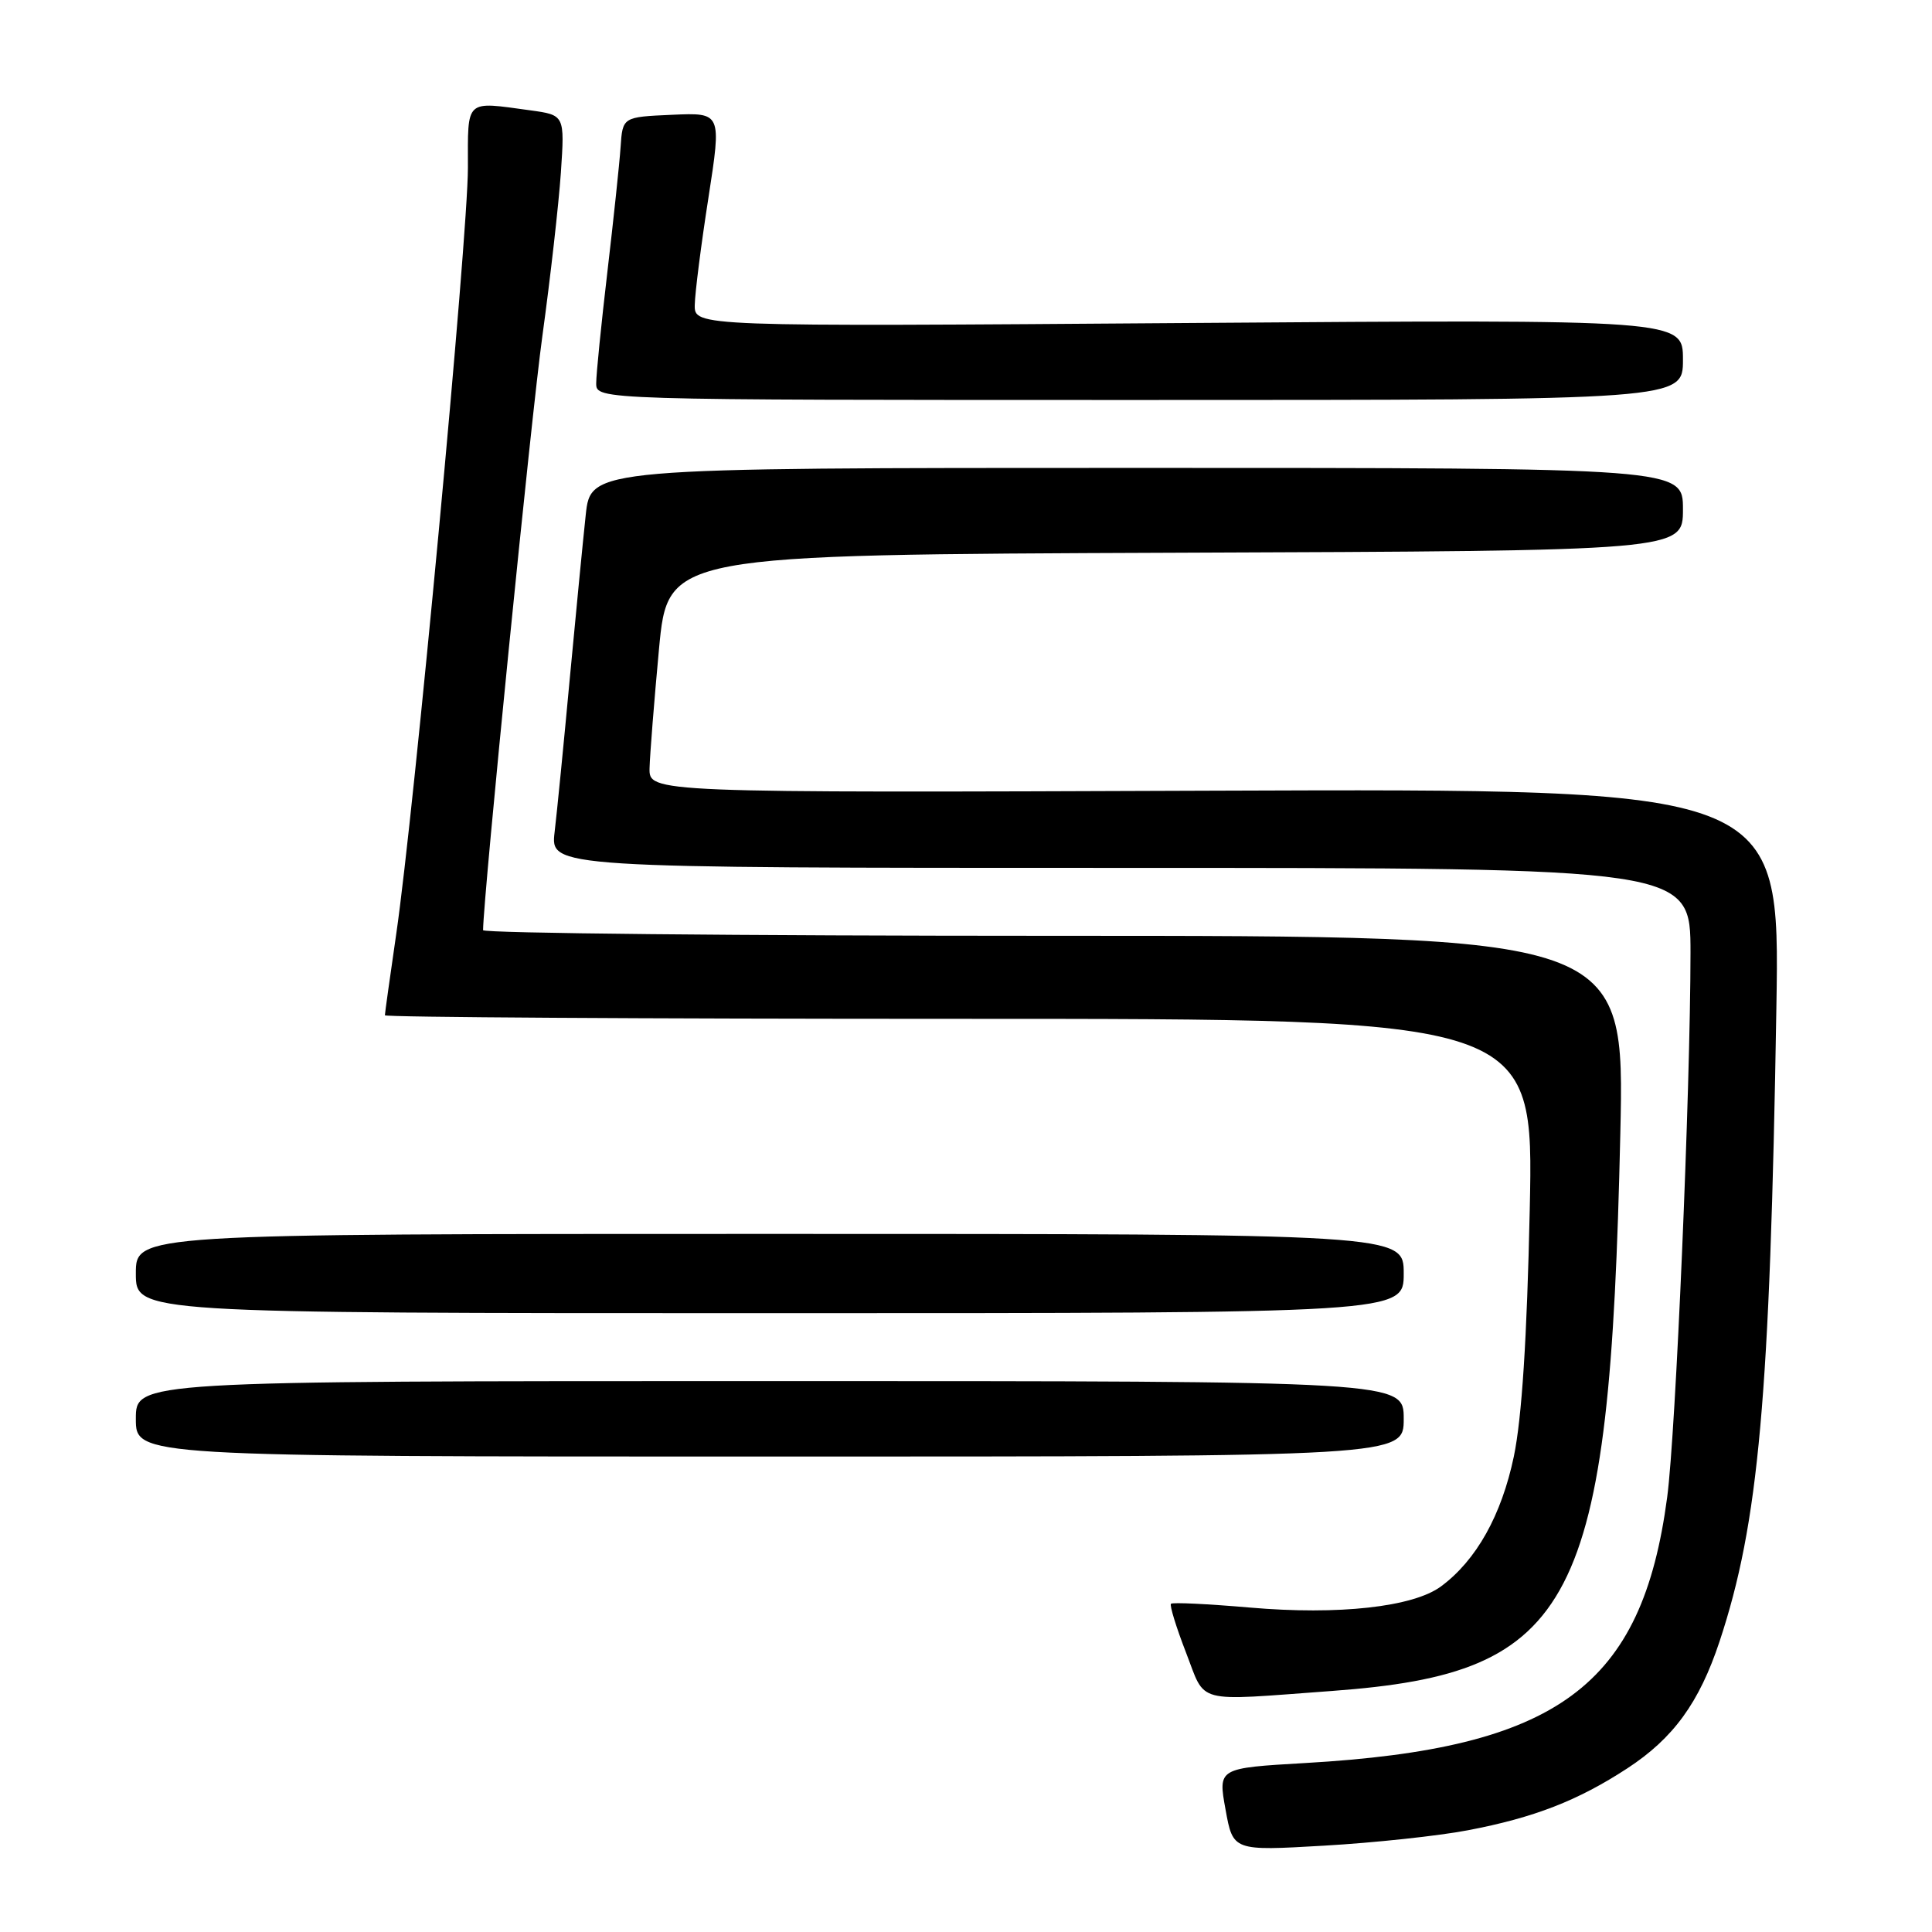 <?xml version="1.0" encoding="UTF-8" standalone="no"?>
<!DOCTYPE svg PUBLIC "-//W3C//DTD SVG 1.1//EN" "http://www.w3.org/Graphics/SVG/1.1/DTD/svg11.dtd" >
<svg xmlns="http://www.w3.org/2000/svg" xmlns:xlink="http://www.w3.org/1999/xlink" version="1.1" viewBox="0 0 256 256">
 <g >
 <path fill="currentColor"
d=" M 194.50 242.52 C 203.28 240.85 209.08 238.59 215.62 234.32 C 221.73 230.33 225.16 225.61 227.85 217.50 C 233.05 201.80 234.53 185.29 235.38 133.50 C 235.86 104.50 235.86 104.50 160.93 104.77 C 86.00 105.05 86.00 105.05 86.07 101.77 C 86.12 99.97 86.68 92.88 87.32 86.00 C 88.50 73.50 88.50 73.50 155.75 73.24 C 223.00 72.99 223.00 72.99 223.00 67.49 C 223.00 62.00 223.00 62.00 150.64 62.00 C 78.28 62.00 78.28 62.00 77.61 68.25 C 77.24 71.69 76.29 81.47 75.49 90.00 C 74.70 98.53 73.80 107.64 73.49 110.25 C 72.93 115.00 72.93 115.00 148.47 115.00 C 224.00 115.00 224.00 115.00 224.00 126.25 C 223.99 144.45 222.05 189.84 220.91 198.39 C 217.58 223.48 206.40 231.69 172.95 233.61 C 161.39 234.28 161.39 234.28 162.39 239.77 C 163.38 245.26 163.38 245.26 175.44 244.56 C 182.07 244.18 190.65 243.26 194.50 242.52 Z  M 176.50 224.06 C 208.76 221.69 213.29 212.93 214.70 150.25 C 215.29 124.00 215.29 124.00 139.65 124.00 C 98.04 124.00 64.00 123.66 64.01 123.25 C 64.05 118.71 70.40 55.10 71.87 44.50 C 72.93 36.80 74.03 27.07 74.32 22.87 C 74.83 15.25 74.83 15.25 70.27 14.62 C 61.55 13.43 62.00 13.02 62.00 22.25 C 62.00 31.39 54.87 107.60 52.50 123.78 C 51.68 129.43 51.00 134.27 51.00 134.53 C 51.00 134.79 85.25 135.00 127.12 135.00 C 203.24 135.00 203.24 135.00 202.70 160.25 C 202.33 177.43 201.65 187.90 200.59 193.00 C 198.95 200.80 195.62 206.74 190.95 210.20 C 187.26 212.94 177.37 214.03 165.62 213.01 C 160.07 212.53 155.36 212.30 155.16 212.51 C 154.96 212.71 155.85 215.61 157.14 218.94 C 159.83 225.88 158.05 225.41 176.50 224.06 Z  M 186.00 188.00 C 186.00 183.00 186.00 183.00 102.00 183.00 C 18.00 183.00 18.00 183.00 18.00 188.00 C 18.00 193.00 18.00 193.00 102.00 193.00 C 186.00 193.00 186.00 193.00 186.00 188.00 Z  M 186.00 168.75 C 186.00 163.50 186.00 163.50 102.00 163.50 C 18.00 163.50 18.00 163.50 18.00 168.75 C 18.00 174.00 18.00 174.00 102.00 174.00 C 186.00 174.00 186.00 174.00 186.00 168.75 Z  M 223.00 47.66 C 223.00 42.32 223.00 42.32 157.50 42.80 C 92.00 43.28 92.00 43.28 92.06 40.39 C 92.09 38.80 92.90 32.42 93.87 26.21 C 95.62 14.92 95.62 14.92 89.06 15.21 C 82.50 15.50 82.50 15.50 82.23 19.50 C 82.08 21.70 81.29 29.14 80.48 36.04 C 79.67 42.94 79.00 49.58 79.00 50.79 C 79.00 53.00 79.00 53.00 151.00 53.00 C 223.00 53.00 223.00 53.00 223.00 47.66 Z "/>
</g>
</svg>